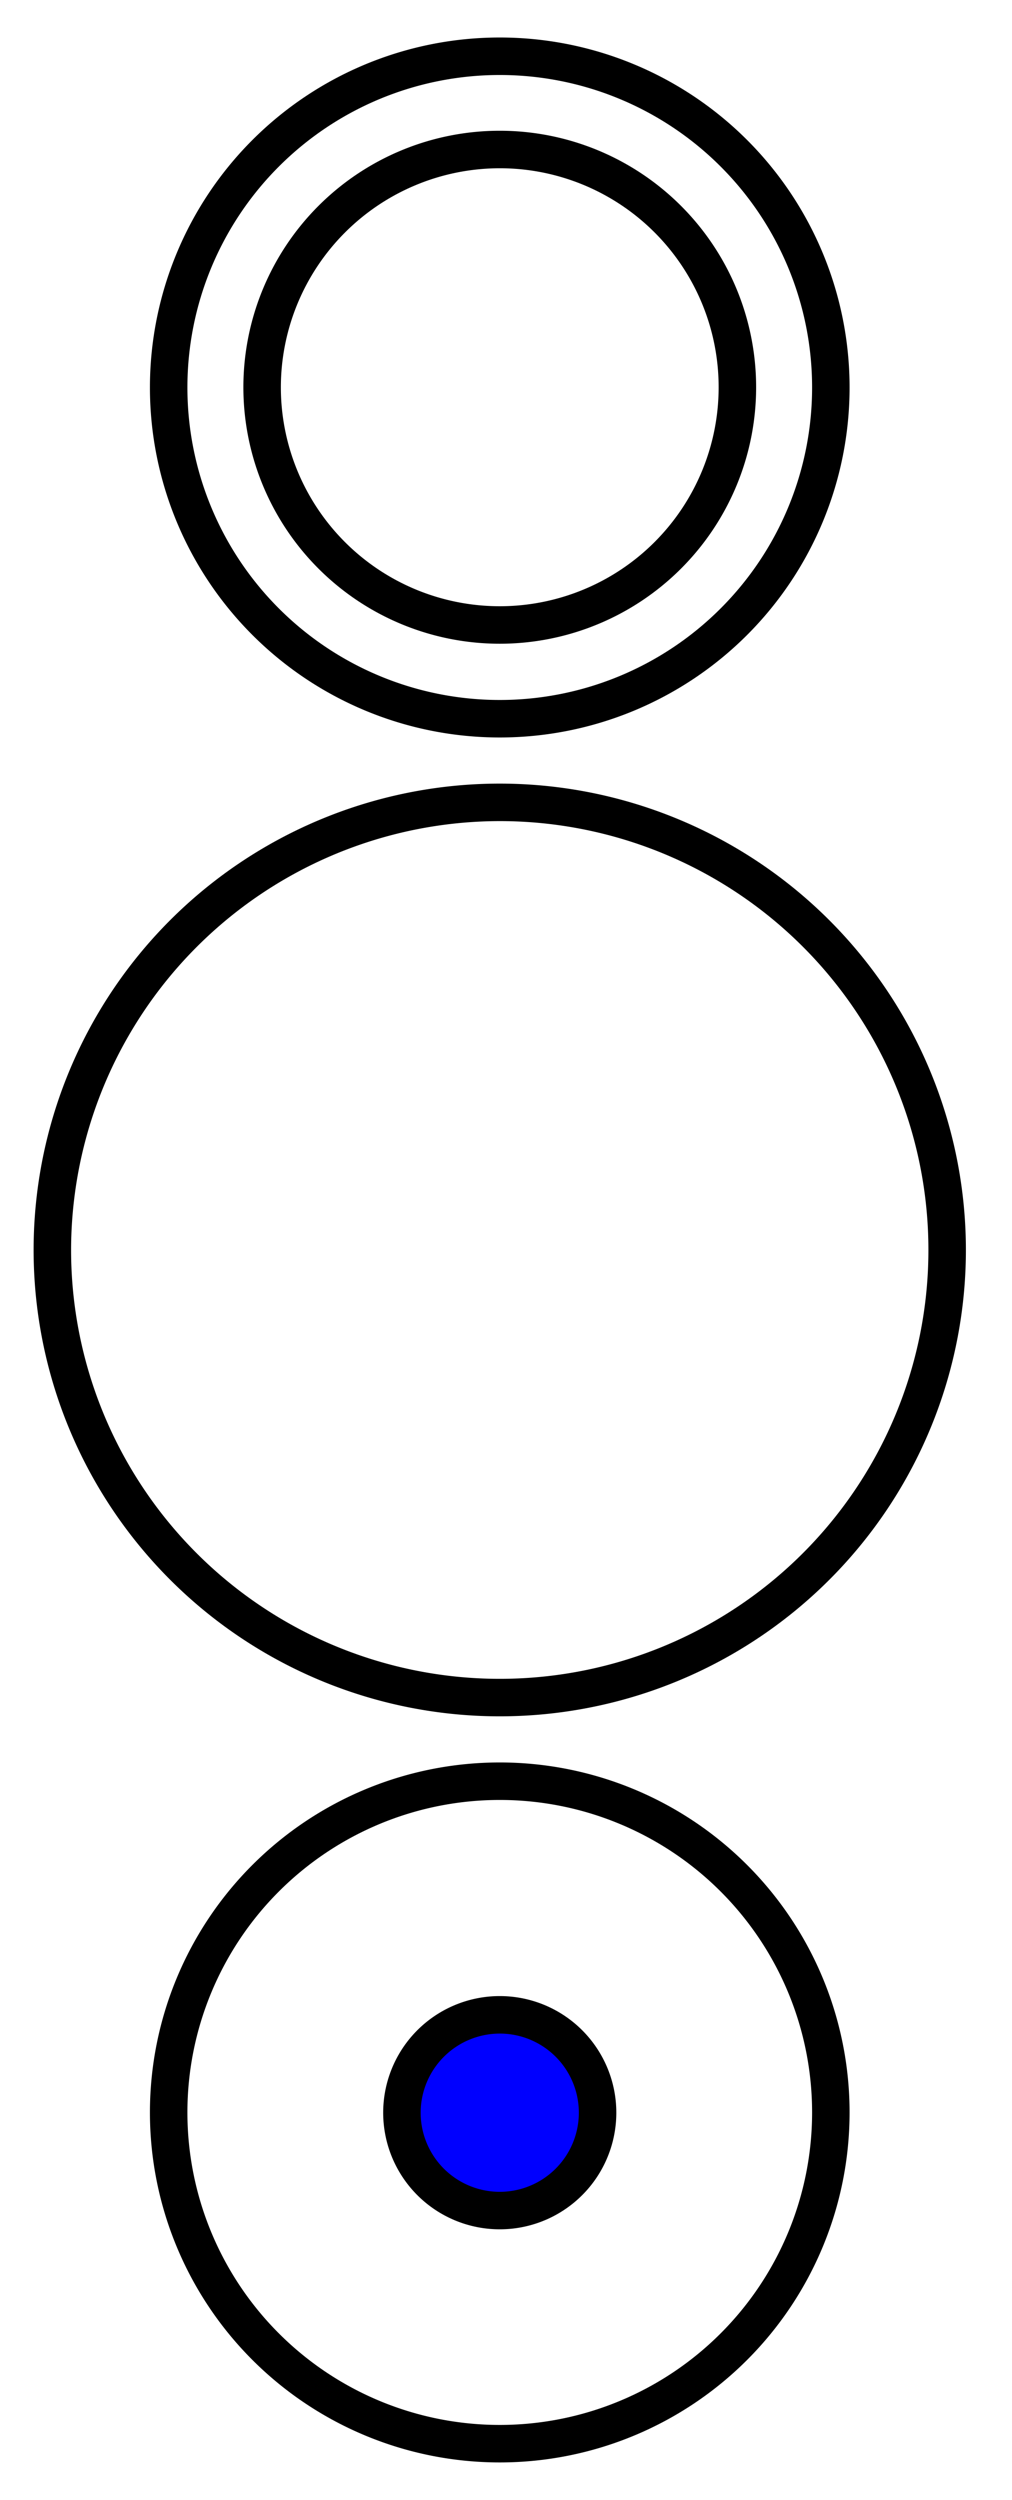 <svg id="Layer_1" data-name="Layer 1" xmlns="http://www.w3.org/2000/svg" viewBox="0 0 81 200"><defs><style>.cls-1{fill:blue;}</style></defs><title>Artboard 7</title><path d="M40,65.69A34.31,34.31,0,1,1,5.69,100,34.35,34.35,0,0,1,40,65.69m0-3A37.31,37.31,0,1,0,77.31,100,37.32,37.32,0,0,0,40,62.69Z"/><path d="M40,13.46A17.52,17.52,0,1,1,22.48,31,17.54,17.54,0,0,1,40,13.46m0-3A20.52,20.52,0,1,0,60.52,31,20.52,20.52,0,0,0,40,10.46Z"/><path d="M40,144a25,25,0,1,1-25,25,25,25,0,0,1,25-25m0-3a28,28,0,1,0,28,28,28,28,0,0,0-28-28Z"/><path d="M40,6A25,25,0,1,1,15,31,25,25,0,0,1,40,6m0-3A28,28,0,1,0,68,31,28,28,0,0,0,40,3Z"/><path class="cls-1" d="M40,176.85A7.83,7.83,0,1,1,47.83,169,7.84,7.84,0,0,1,40,176.85Z"/><path d="M40,162.69A6.33,6.33,0,1,1,33.67,169,6.34,6.34,0,0,1,40,162.69m0-3A9.33,9.33,0,1,0,49.33,169,9.33,9.33,0,0,0,40,159.69Z"/></svg>